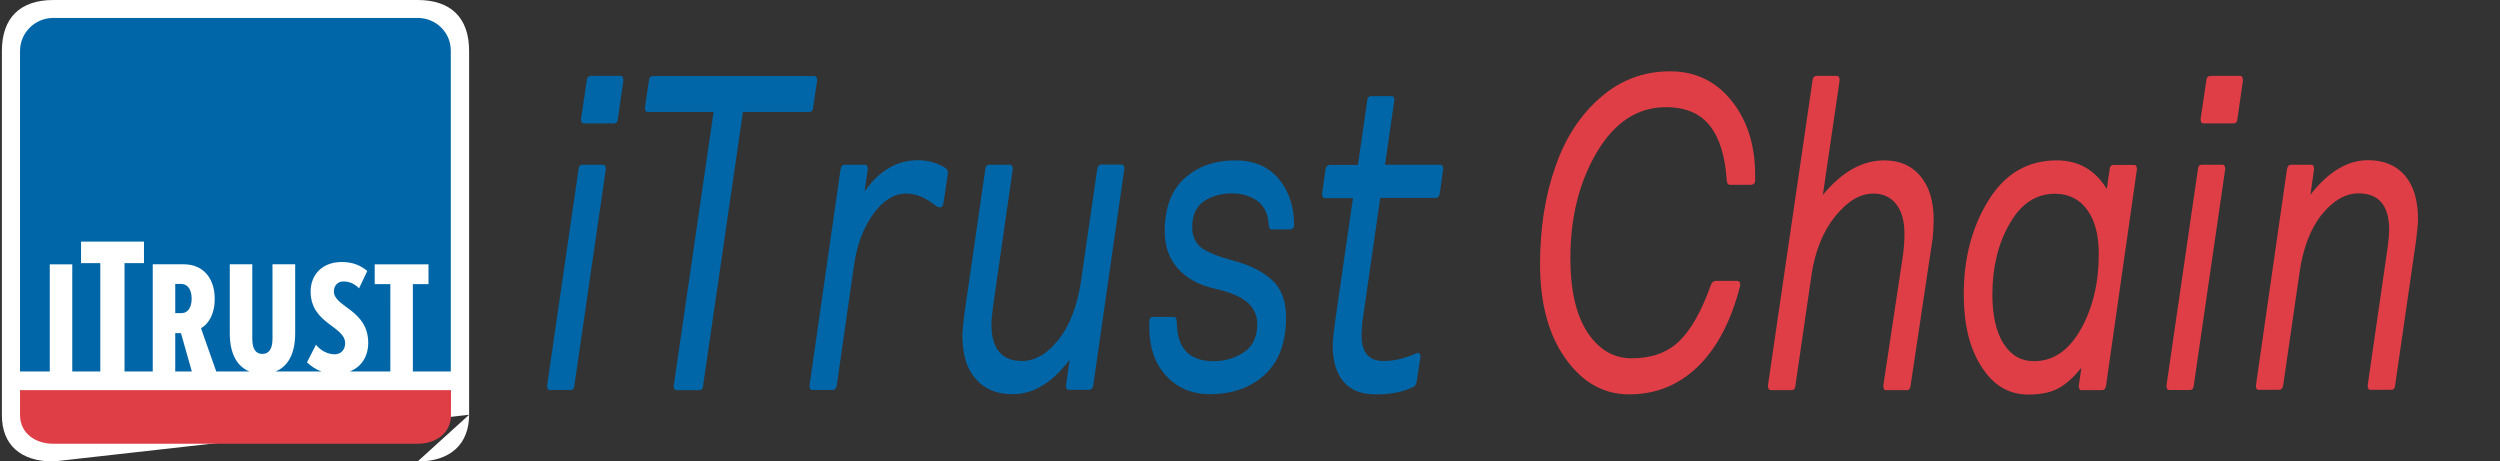 <?xml version="1.0" encoding="utf-8"?>
<!-- Generator: Adobe Illustrator 23.0.0, SVG Export Plug-In . SVG Version: 6.00 Build 0)  -->
<svg version="1.1" id="图层_2" xmlns="http://www.w3.org/2000/svg" xmlns:xlink="http://www.w3.org/1999/xlink" x="0px" y="0px"
	 viewBox="0 0 1311 242" style="enable-background:new 0 0 1311 242;" xml:space="preserve">
<rect x="0" y="0" width="1311" height="242" fill="#333333" stroke="none"/>
<style type="text/css">
	.st0{fill:#0066A8;}
	.st1{fill:#E03E46;}
	.st2{fill:#FFFFFF;}
</style>
<g>
	<path class="st0" d="M286.9,202.2l16.5-113.5c0.1-1.5,0.8-2.3,2.1-2.3h10.8c0.9,0,1.4,0.8,1.4,2.3l-16.5,113.5
		c-0.1,1.5-0.8,2.3-2,2.3h-10.8C287.3,204.5,286.9,203.8,286.9,202.2z M304.7,62.4l3-20.2c0.1-1.5,0.8-2.3,2.1-2.4h15.7
		c0.9,0,1.4,0.8,1.4,2.4l-2.9,20.2c-0.1,1.5-0.8,2.3-2.1,2.3h-15.7C305.2,64.7,304.7,64,304.7,62.4z"/>
	<path class="st0" d="M338.2,56.4l2.1-14.1c0.1-1.5,0.8-2.3,2.1-2.4h84.7c0.9,0,1.4,0.8,1.4,2.4l-2.1,14.1c-0.1,1.5-0.8,2.3-2.1,2.3
		h-34.7l-20.9,143.6c-0.1,1.5-0.8,2.3-2.1,2.3h-11.9c-0.9,0-1.4-0.8-1.4-2.3l20.9-143.6h-34.7C338.7,58.6,338.2,57.9,338.2,56.4z"/>
	<path class="st0" d="M424.5,202.2l16.3-113.5c0.3-1.5,1-2.3,2.1-2.3h10.8c0.9,0,1.4,0.8,1.4,2.3l-1.7,11.7
		c7.6-10.9,16.9-16.3,27.9-16.4c4.9,0,9.5,1.2,13.7,3.6c1.4,0.8,2.1,1.7,2.1,2.9c0,0.3-0.1,0.8-0.2,1.6l-2.1,14.1
		c-0.2,1.8-0.9,2.6-2.1,2.5c-0.6,0-1.3-0.3-2.1-0.9c-5.2-4.2-10.4-6.3-15.3-6.3c-6.3,0-12.1,3.5-17.2,10.5s-8.5,15.7-10.1,26
		l-9.2,64.2c-0.3,1.5-1,2.3-2,2.3h-10.8C424.9,204.5,424.5,203.8,424.5,202.2z"/>
	<path class="st0" d="M504.7,175.9c0-2.4,0.4-6.3,1.1-11.8l10.9-75.4c0.1-1.5,0.8-2.3,2.1-2.3h10.9c0.9,0,1.4,0.8,1.4,2.3
		l-10.4,72.4c-0.5,3.6-0.7,6.6-0.8,8.9c0,12.8,5.3,19.3,16,19.3c6.9,0,13.4-3.8,19.3-11.3c5.9-7.5,9.9-18,11.8-31.4l8.4-58
		c0.3-1.5,1-2.3,2-2.3h10.8c0.9,0,1.4,0.8,1.4,2.3l-16.3,113.5c-0.3,1.5-1,2.3-2.1,2.3h-10.8c-0.9,0-1.4-0.8-1.4-2.3l1.9-13.4
		c-9.2,12.1-19.2,18.1-30,18c-8.3,0-14.7-2.7-19.2-8C507,193.5,504.7,185.9,504.7,175.9z"/>
	<path class="st0" d="M602.7,171.8v-3.2c0-1.5,0.6-2.3,1.7-2.4h11.2c0.9,0,1.4,0.8,1.5,2.4c0,13.9,6.4,20.8,19.3,20.8
		c5.8,0,11.1-1.5,15.8-4.6c4.7-3.1,7.1-8,7.1-14.9c0-4.7-1.8-8.5-5.4-11.5c-3.6-3-9.3-5.4-17.2-7.1c-8.2-1.9-14.5-5.4-19.1-10.6
		c-4.6-5.2-6.8-11.6-6.8-19.2c0-12.5,3.5-21.9,10.5-28.1c7-6.2,15.8-9.3,26.4-9.3c9.7,0,17.3,3.2,22.7,9.5
		c5.4,6.4,8.2,14.5,8.2,24.3c0,1.5-0.7,2.4-2.1,2.4h-9.8c-0.8,0-1.3-0.8-1.4-2.4c-0.3-5.7-2.3-9.8-5.9-12.5c-3.6-2.6-8.1-4-13.3-4
		c-5.7,0-10.6,1.4-14.7,4.1c-4.1,2.8-6.2,7.3-6.2,13.5c0,4.8,1.6,8.5,4.8,10.9c3.2,2.4,8.9,4.7,17.1,6.9c8.4,2.2,15,5.6,19.9,10
		c4.9,4.5,7.4,11,7.4,19.6c0,13.4-3.8,23.4-11.3,30.2c-7.5,6.8-17.1,10.1-28.6,10.1c-9.6,0-17.3-3.3-23.1-9.8
		C605.6,190.6,602.7,182.1,602.7,171.8z"/>
	<path class="st0" d="M693.3,101.6l1.8-12.8c0.3-1.5,1.1-2.3,2.1-2.3h14.9l4.9-33.9c0.1-1.4,0.8-2.2,2.1-2.2h10.7
		c0.9,0,1.4,0.7,1.4,2.1l-4.9,33.9h29.1c0.9,0,1.4,0.8,1.4,2.3l-1.8,12.8c-0.3,1.5-1,2.3-2.1,2.3h-29.1l-9.4,65.3
		c-0.2,2.4-0.4,4.6-0.4,6.8c0,8.9,3.8,13.4,11.4,13.4c5.6,0,11.3-1.3,17.2-4c0.3-0.2,0.7-0.2,1.2-0.2c0.7,0,1.1,0.7,1.1,2.1
		l-1.8,11.7c-0.3,2.2-1,3.6-1.9,4c-5.6,2.7-12.3,4-20.2,3.9c-7.1,0-12.6-2.2-16.4-6.6c-3.8-4.4-5.7-10.8-5.7-19.1
		c0-2.8,0.5-7.3,1.4-13.6l9.2-63.6h-14.9C693.8,103.9,693.3,103.1,693.3,101.6z"/>
	<path class="st1" d="M807.6,138.6c0-18.7,2.6-35.6,7.9-50.8c5.2-15.2,13.1-27.4,23.7-36.6c10.5-9.2,22.7-13.8,36.6-13.8
		c13.2,0,23.9,5.1,32.2,15.4c8.3,10.3,12.4,23.3,12.4,39.2v2.6c0,1.5-0.8,2.3-2.3,2.3h-10.9c-1,0-1.6-0.8-1.7-2.3
		c-0.8-12.6-3.7-22.1-8.8-28.6c-5-6.5-12.8-9.8-23.1-9.8c-14.8,0-26.9,7.9-36.2,23.6s-13.9,34.3-13.9,55.6c0,16.8,3,29.7,8.9,38.8
		c6,9.1,13.7,13.7,23.3,13.7c10.4,0,18.7-3,24.9-9c6.2-6,11.7-15.8,16.5-29.2c0.5-1.5,1.3-2.3,2.5-2.4H911c1,0,1.6,0.8,1.6,2.3
		c-4.7,18.6-12.1,32.7-22.1,42.5c-10.1,9.8-22.1,14.7-36.2,14.7c-13.3,0-24.4-6.2-33.3-18.7C812.1,175.7,807.6,159.2,807.6,138.6z"
		/>
	<path class="st1" d="M927.1,202.2l23.4-160c0.1-1.5,0.8-2.3,2-2.4h10.8c0.9,0,1.4,0.8,1.4,2.4l-8.8,60c10-12.1,20.7-18.1,32.2-18.1
		c8.1,0,14.4,2.8,19,8.3c4.6,5.5,6.9,13.1,6.9,22.6c0,3.8-0.2,7-0.5,9.9l-11.6,77.4c-0.1,1.5-0.8,2.3-2.1,2.3h-10.8
		c-0.9,0-1.4-0.8-1.4-2.3l10.4-69c0.5-4.1,0.7-7.6,0.7-10.7c0-6.6-1.4-11.8-4.3-15.5c-2.9-3.7-6.9-5.6-12-5.6c-6.9,0-13.6,4-20,11.9
		c-6.4,7.9-10.5,18.1-12.4,30.5l-8.5,58.4c-0.1,1.5-0.8,2.3-2,2.3h-10.8C927.6,204.5,927.1,203.8,927.1,202.2z"/>
	<path class="st1" d="M1029.8,154.4c0-19,4.3-35.4,13-49.4c8.7-14,20.6-20.9,35.8-20.9c11.3,0,20.1,5,26.2,15l1.5-10.3
		c0.1-1.5,0.8-2.3,2.1-2.3h10.8c0.9,0,1.4,0.8,1.4,2.3l-16.2,113.5c-0.3,1.6-1,2.3-2.1,2.3h-10.8c-0.9,0-1.4-0.8-1.4-2.3l1.4-9.5
		c-4.2,5.2-8.3,8.9-12.4,11c-4,2.1-9.2,3.1-15.4,3.1c-10.3,0-18.5-4.9-24.6-14.6C1032.8,182.6,1029.8,170,1029.8,154.4z
		 M1044.8,154.4c0,10.9,1.9,19.5,5.8,25.7c3.9,6.2,9.2,9.3,16.1,9.3c9.9,0,18.1-5.5,24.4-16.6c6.3-11.1,9.5-24.3,9.5-39.6
		c0-9.9-2-17.6-6.1-23.2c-4.1-5.6-9.7-8.4-16.9-8.4c-9.9,0-17.9,5.3-23.8,15.8C1047.8,127.8,1044.8,140.2,1044.8,154.4z"/>
	<path class="st1" d="M1136.1,202.2l16.5-113.5c0.1-1.5,0.8-2.3,2.1-2.3h10.8c0.9,0,1.4,0.8,1.4,2.3l-16.5,113.5
		c-0.1,1.5-0.8,2.3-2,2.3h-10.8C1136.6,204.5,1136.1,203.8,1136.1,202.2z M1154,62.4l3-20.2c0.1-1.5,0.8-2.3,2.1-2.4h15.7
		c0.9,0,1.4,0.8,1.4,2.4l-2.9,20.2c-0.1,1.5-0.8,2.3-2.1,2.3h-15.7C1154.5,64.7,1154,64,1154,62.4z"/>
	<path class="st1" d="M1183,202.2l16.3-113.5c0.3-1.5,1-2.3,2-2.3h10.8c0.9,0,1.4,0.8,1.4,2.3l-1.9,13.4
		C1221,90.1,1231,84,1241.8,84c8.3,0,14.7,2.7,19.3,8c4.6,5.4,6.9,13,6.9,22.9c0,2.4-0.4,6.4-1.1,11.9l-10.9,75.3
		c-0.1,1.5-0.8,2.3-2,2.3H1243c-0.9,0-1.4-0.8-1.4-2.3l10.5-72.4c0.5-3.6,0.7-6.6,0.8-9c0-12.9-5.4-19.3-16.1-19.3
		c-6.9,0-13.4,3.8-19.4,11.3c-6,7.5-9.9,18-11.7,31.4l-8.4,58c-0.3,1.5-1,2.3-2,2.3h-10.8C1183.5,204.5,1183,203.8,1183,202.2z"/>
</g>
<path class="st2" d="M28,242c-17.5,0-27-9-27-24.2V26.7C1,9.4,10.5,0,28,0h191c17.5,0,27,9.4,27,26.7v190.8"/>
<path class="st2" d="M246,217.5c0,15.1-9.5,24.5-27,24.5"/>
<path class="st1" d="M28,232.7h191c9.6,0,17.5-5.6,17.5-15.1v-13h-226v13C10.5,227.1,18.4,232.7,28,232.7"/>
<g>
	<polygon class="st0" points="91.9,174.7 91.9,194.8 100.6,194.8 94.9,174.7 	"/>
	<path class="st0" d="M100.5,156.6c0-4.4-1.8-7.7-5.6-7.7h-3v15.3h3C98.7,164.3,100.5,161,100.5,156.6z"/>
	<path class="st0" d="M219,9.4H28c-9.6,0-17.5,7.7-17.5,17.3v168.1h15.6v-56.2h11.8v56.2H39h13.6v-56.8H42.5v-11.3h33v11.3H65.3
		v56.8h14.8v-56.2h16.3c10.6,0,16.2,7.9,16.2,18c0,8.8-3.8,13.7-7.2,15.5l8,22.7h17.4c-6.2-2.5-10.3-8.9-10.3-20v-36.2h11.8v39
		c0,5.4,1.8,8,5.3,8c3.5,0,5.3-2.7,5.3-8v-39h11.9v36.1c0,11.2-4,17.6-10.3,20.1h24.1c-2.8-1-5.2-2.5-7.6-4.8l4.7-9.2
		c2.6,3.2,6.3,5,9.8,5c3.1,0,5.5-2.2,5.5-5.8c0-9.1-18.1-10.1-18.1-27.2c0-8.5,5.9-15.4,16.3-15.4c5.4,0,9.6,1.5,13.4,4.7l-4.3,9.1
		c-2.6-2.6-5.2-3.6-8.3-3.6c-2.7,0-4.9,2-4.9,5.2c0,8.3,18,9.6,18,27c0,7.1-3.6,12.7-9.7,15h8.3h13V149h-8.2v-10.4h28.2V149h-8.2
		v45.8h6.4h13.5V26.7C236.5,17.1,228.7,9.4,219,9.4z"/>
</g>
</svg>

